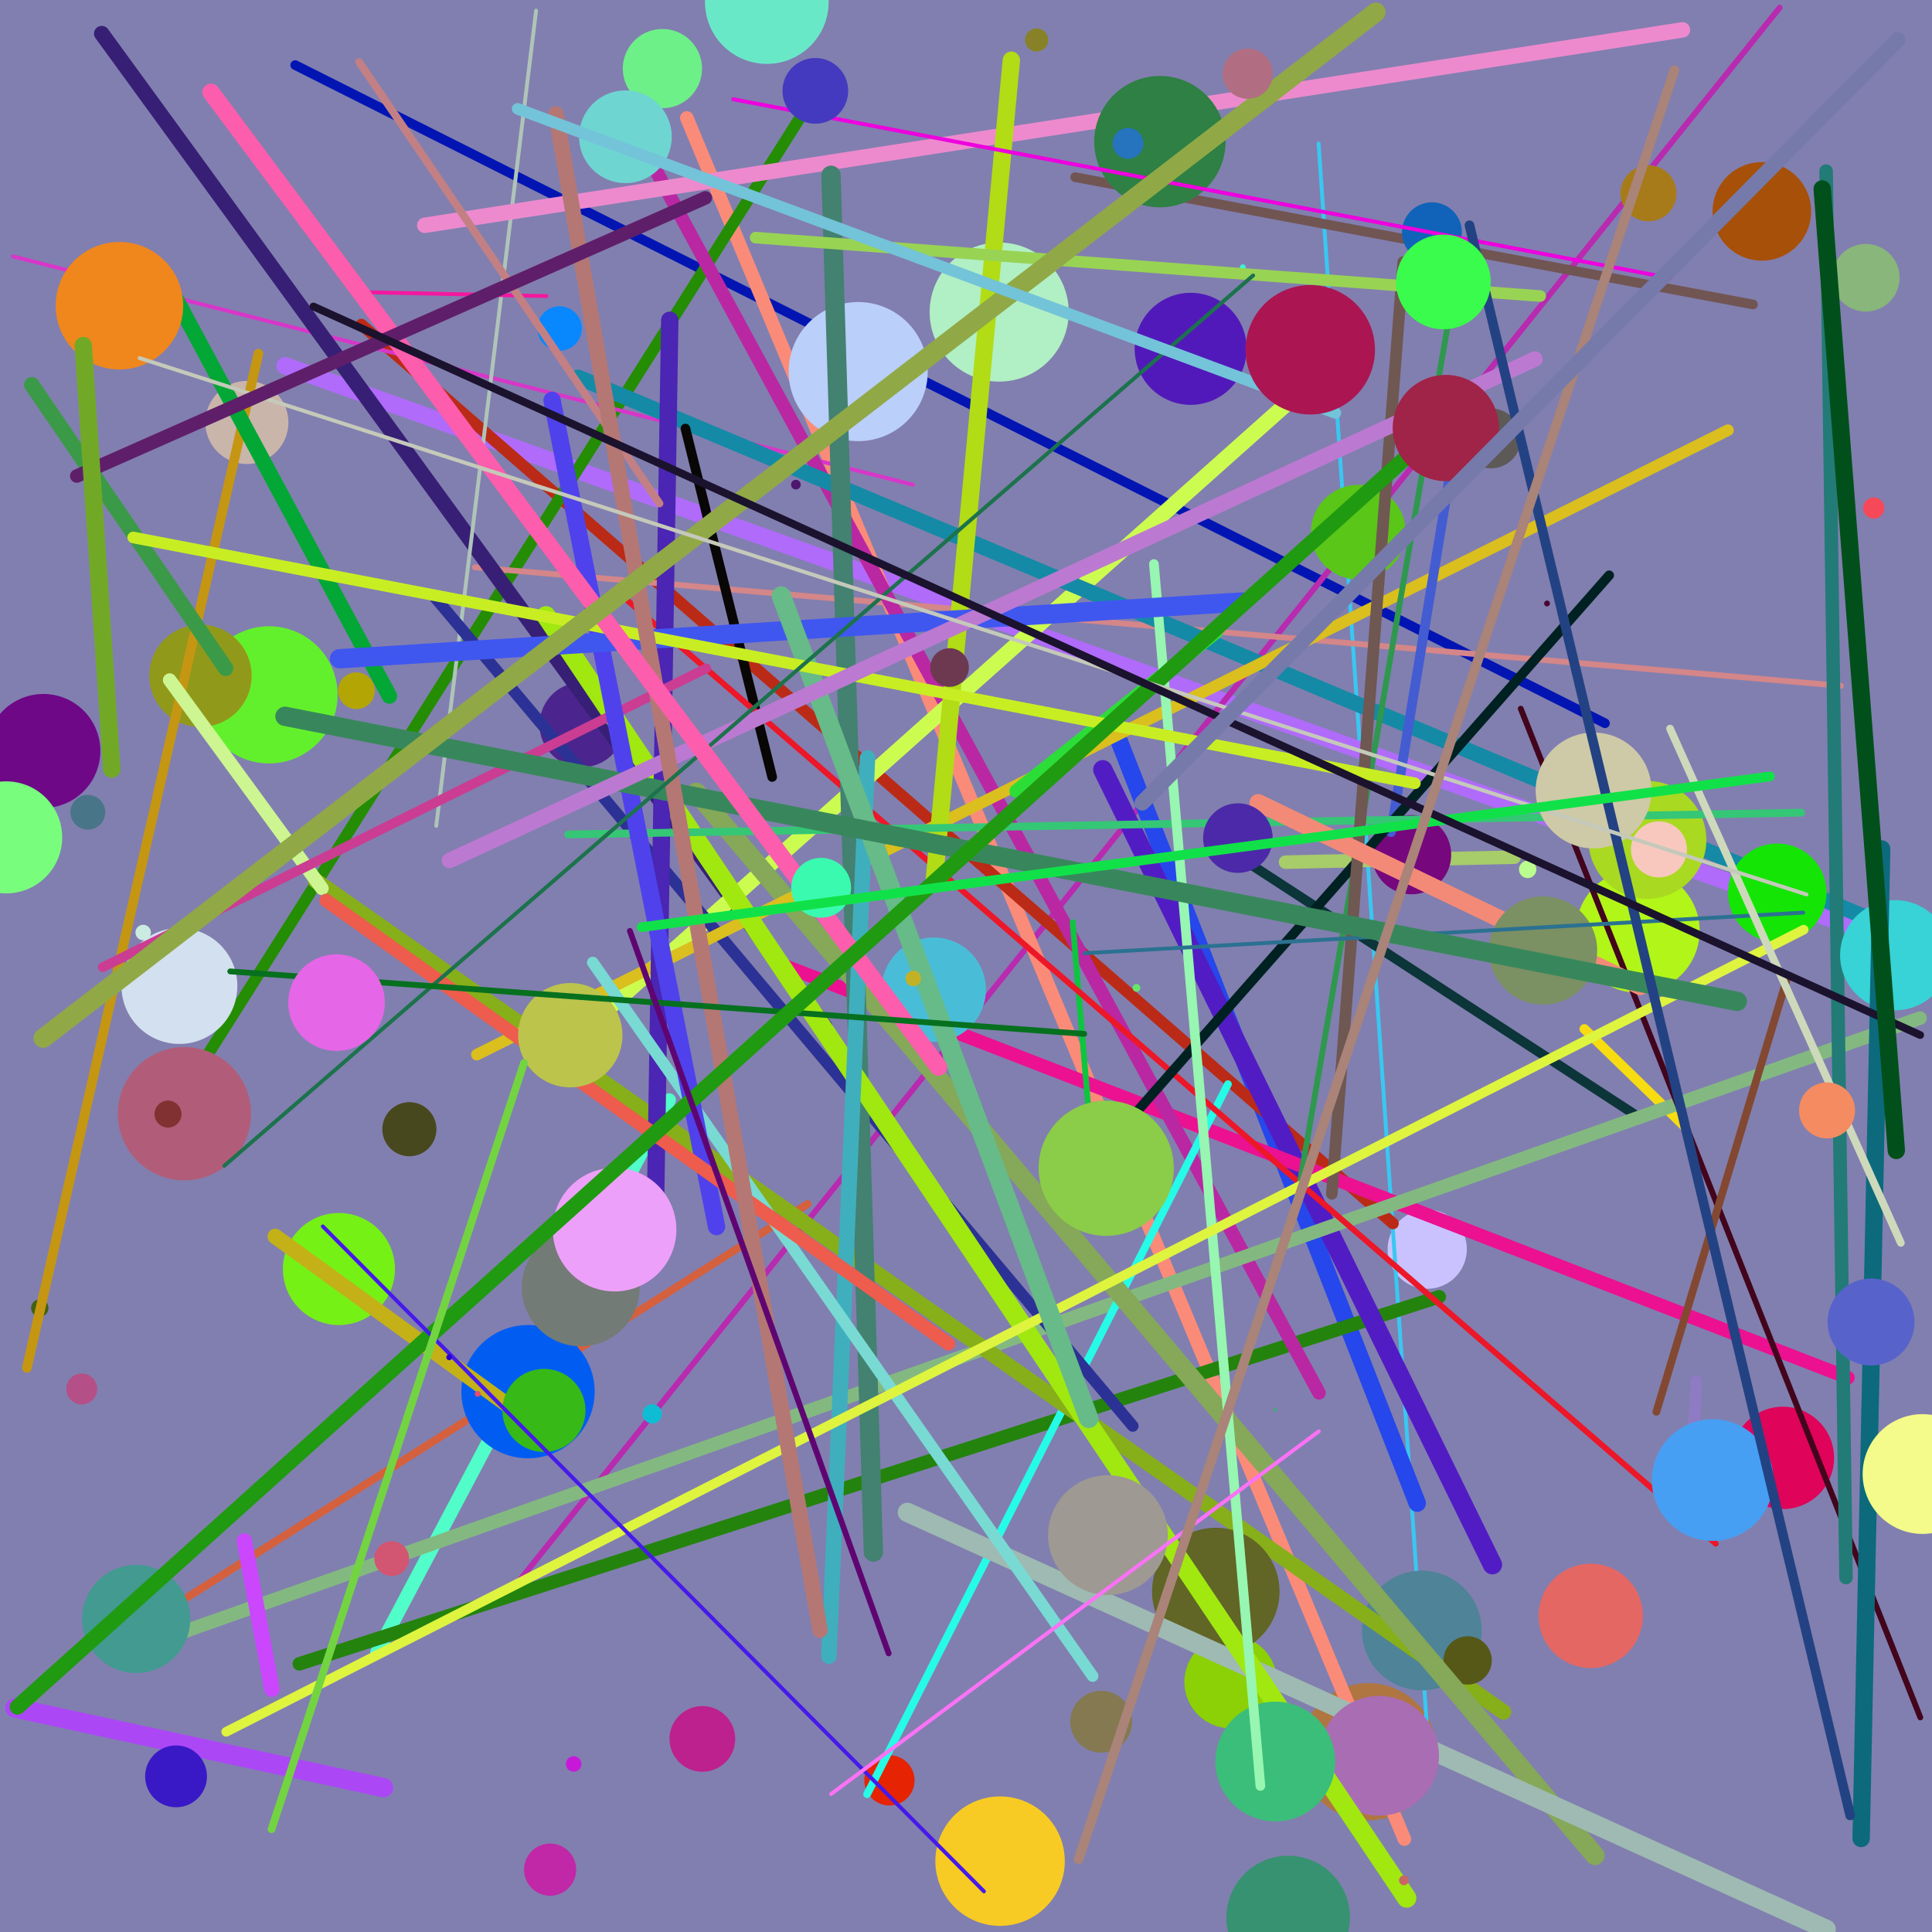 <?xml version="1.0" encoding="utf-8" ?>
<svg baseProfile="full" height="1000px" version="1.1" width="1000px" xmlns="http://www.w3.org/2000/svg" xmlns:ev="http://www.w3.org/2001/xml-events" xmlns:xlink="http://www.w3.org/1999/xlink"><defs><clipPath id="border_clip"><rect height="1000" width="1000" x="0" y="0" /></clipPath></defs><polyline clip-path="url(#border_clip)" fill="none" points="500.5,500.5 500.5,500.5 -9.5,-9.5" stroke="black" stroke-linecap="round" stroke-width="1" /><polygon clip-path="url(#border_clip)" fill="#817faf" fill-rule="evenodd" points="-9.5,-9.5 1000.5,-9.5 1000.5,1000.5 -9.5,1000.5 -9.5,-9.5" stroke-width="0" /><polyline clip-path="url(#border_clip)" fill="none" points="-9.5,-9.5 1000.5,-9.5 1000.5,1000.5 -9.5,1000.5 -9.5,-9.5" stroke="black" stroke-linecap="round" stroke-width="1" /><polyline clip-path="url(#border_clip)" fill="none" points="211.895,584.481 211.895,584.481" stroke="#48481f" stroke-linecap="round" stroke-width="28" /><polyline clip-path="url(#border_clip)" fill="none" points="830.735,374.342 152.794,33.684" stroke="#0215b3" stroke-linecap="round" stroke-width="5" /><polyline clip-path="url(#border_clip)" fill="none" points="127.781,218.668 127.781,218.668" stroke="#cab5ab" stroke-linecap="round" stroke-width="43" /><polyline clip-path="url(#border_clip)" fill="none" points="346.362,569.38 195.123,855.254" stroke="#51fdc8" stroke-linecap="round" stroke-width="7" /><polyline clip-path="url(#border_clip)" fill="none" points="738.73,646.572 738.73,646.572" stroke="#c9c2fe" stroke-linecap="round" stroke-width="41" /><polyline clip-path="url(#border_clip)" fill="none" points="820.046,532.579 872.424,583.505" stroke="#f6dc11" stroke-linecap="round" stroke-width="5" /><polyline clip-path="url(#border_clip)" fill="none" points="708.246,906.683 708.246,906.683" stroke="#af7641" stroke-linecap="round" stroke-width="71" /><polyline clip-path="url(#border_clip)" fill="none" points="682.509,74.328 738.4,891.308" stroke="#38c8f2" stroke-linecap="round" stroke-width="2" /><polyline clip-path="url(#border_clip)" fill="none" points="637.036,870.573 637.036,870.573" stroke="#8bd105" stroke-linecap="round" stroke-width="48" /><polyline clip-path="url(#border_clip)" fill="none" points="147.625,189.339 980.109,487.099" stroke="#b06bfa" stroke-linecap="round" stroke-width="9" /><polyline clip-path="url(#border_clip)" fill="none" points="823.352,836.362 823.352,836.362" stroke="#e46764" stroke-linecap="round" stroke-width="54" /><polyline clip-path="url(#border_clip)" fill="none" points="921.153,3.958 262.69,825.808" stroke="#b82ab0" stroke-linecap="round" stroke-width="3" /><polyline clip-path="url(#border_clip)" fill="none" points="460.375,921.511 460.375,921.511" stroke="#e62302" stroke-linecap="round" stroke-width="26" /><polyline clip-path="url(#border_clip)" fill="none" points="726.9,951.916 355.495,61.036" stroke="#fb8b79" stroke-linecap="round" stroke-width="7" /><polyline clip-path="url(#border_clip)" fill="none" points="853.249,100.049 853.249,100.049" stroke="#a77b1a" stroke-linecap="round" stroke-width="29" /><polyline clip-path="url(#border_clip)" fill="none" points="632.506,437.783 845.334,576.326" stroke="#0b3539" stroke-linecap="round" stroke-width="5" /><polyline clip-path="url(#border_clip)" fill="none" points="666.762,992.526 666.762,992.526" stroke="#379271" stroke-linecap="round" stroke-width="64" /><polyline clip-path="url(#border_clip)" fill="none" points="578.162,380.692 733.548,778.03" stroke="#2547eb" stroke-linecap="round" stroke-width="9" /><polyline clip-path="url(#border_clip)" fill="none" points="301.266,375.122 301.266,375.122" stroke="#4b258d" stroke-linecap="round" stroke-width="44" /><polyline clip-path="url(#border_clip)" fill="none" points="721.013,633.256 187.049,167.987" stroke="#bb2a16" stroke-linecap="round" stroke-width="6" /><polyline clip-path="url(#border_clip)" fill="none" points="911.944,109.416 911.944,109.416" stroke="#a75009" stroke-linecap="round" stroke-width="51" /><polyline clip-path="url(#border_clip)" fill="none" points="418.652,53.69 77.835,592.842" stroke="#248d03" stroke-linecap="round" stroke-width="6" /><polyline clip-path="url(#border_clip)" fill="none" points="22.447,388.688 22.447,388.688" stroke="#6e0887" stroke-linecap="round" stroke-width="59" /><polyline clip-path="url(#border_clip)" fill="none" points="245.777,293.618 952.818,354.979" stroke="#d48689" stroke-linecap="round" stroke-width="3" /><polyline clip-path="url(#border_clip)" fill="none" points="922.821,754.6 922.821,754.6" stroke="#df0359" stroke-linecap="round" stroke-width="53" /><polyline clip-path="url(#border_clip)" fill="none" points="75.669,840.258 417.984,623.2" stroke="#d5603d" stroke-linecap="round" stroke-width="4" /><polyline clip-path="url(#border_clip)" fill="none" points="20.589,677.029 20.589,677.029" stroke="#406213" stroke-linecap="round" stroke-width="9" /><polyline clip-path="url(#border_clip)" fill="none" points="472.577,250.916 6.687,132.699" stroke="#d836c9" stroke-linecap="round" stroke-width="2" /><polyline clip-path="url(#border_clip)" fill="none" points="444.192,192.337 444.192,192.337" stroke="#bacffa" stroke-linecap="round" stroke-width="72" /><polyline clip-path="url(#border_clip)" fill="none" points="154.918,861.2 744.953,671.2" stroke="#24830d" stroke-linecap="round" stroke-width="7" /><polyline clip-path="url(#border_clip)" fill="none" points="771.723,226.903 771.723,226.903" stroke="#5d5957" stroke-linecap="round" stroke-width="31" /><polyline clip-path="url(#border_clip)" fill="none" points="426.923,531.392 52.656,17.394" stroke="#371f76" stroke-linecap="round" stroke-width="8" /><polyline clip-path="url(#border_clip)" fill="none" points="847.741,481.827 847.741,481.827" stroke="#b2f518" stroke-linecap="round" stroke-width="64" /><polyline clip-path="url(#border_clip)" fill="none" points="772.486,809.881 570.797,398.411" stroke="#521cc5" stroke-linecap="round" stroke-width="10" /><polyline clip-path="url(#border_clip)" fill="none" points="735.924,843.952 735.924,843.952" stroke="#4f8398" stroke-linecap="round" stroke-width="62" /><polyline clip-path="url(#border_clip)" fill="none" points="956.504,713.098 405.192,499.559" stroke="#eb1191" stroke-linecap="round" stroke-width="7" /><polyline clip-path="url(#border_clip)" fill="none" points="175.431,656.841 175.431,656.841" stroke="#75f116" stroke-linecap="round" stroke-width="58" /><polyline clip-path="url(#border_clip)" fill="none" points="321.041,54.195 682.718,720.941" stroke="#ba27a3" stroke-linecap="round" stroke-width="7" /><polyline clip-path="url(#border_clip)" fill="none" points="92.855,510.339 92.855,510.339" stroke="#d3e0ef" stroke-linecap="round" stroke-width="60" /><polyline clip-path="url(#border_clip)" fill="none" points="309.559,526.723 678.33,198.018" stroke="#cdfc51" stroke-linecap="round" stroke-width="8" /><polyline clip-path="url(#border_clip)" fill="none" points="517.173,161.523 517.173,161.523" stroke="#b1efc4" stroke-linecap="round" stroke-width="72" /><polyline clip-path="url(#border_clip)" fill="none" points="277.482,5.512 225.804,427.458" stroke="#aec4b9" stroke-linecap="round" stroke-width="2" /><polyline clip-path="url(#border_clip)" fill="none" points="289.646,170.035 289.646,170.035" stroke="#0987fd" stroke-linecap="round" stroke-width="23" /><polyline clip-path="url(#border_clip)" fill="none" points="999.639,489.021 299.215,195.278" stroke="#158aa6" stroke-linecap="round" stroke-width="8" /><polyline clip-path="url(#border_clip)" fill="none" points="139.247,359.654 139.247,359.654" stroke="#63f02c" stroke-linecap="round" stroke-width="71" /><polyline clip-path="url(#border_clip)" fill="none" points="564.642,589.001 555.195,477.259" stroke="#0ec53f" stroke-linecap="round" stroke-width="3" /><polyline clip-path="url(#border_clip)" fill="none" points="616.301,180.551 616.301,180.551" stroke="#5119ba" stroke-linecap="round" stroke-width="58" /><polyline clip-path="url(#border_clip)" fill="none" points="556.503,91.704 907.33,157.582" stroke="#715553" stroke-linecap="round" stroke-width="5" /><polyline clip-path="url(#border_clip)" fill="none" points="103.757,349.786 103.757,349.786" stroke="#91991b" stroke-linecap="round" stroke-width="53" /><polyline clip-path="url(#border_clip)" fill="none" points="993.827,526.963 69.601,853.577" stroke="#83b981" stroke-linecap="round" stroke-width="7" /><polyline clip-path="url(#border_clip)" fill="none" points="703.053,275.463 703.053,275.463" stroke="#59c618" stroke-linecap="round" stroke-width="49" /><polyline clip-path="url(#border_clip)" fill="none" points="635.591,561.166 448.82,928.676" stroke="#26fbe7" stroke-linecap="round" stroke-width="4" /><polyline clip-path="url(#border_clip)" fill="none" points="852.71,434.723 852.71,434.723" stroke="#a9d921" stroke-linecap="round" stroke-width="61" /><polyline clip-path="url(#border_clip)" fill="none" points="282.919,153.255 182.307,151.102" stroke="#f3189f" stroke-linecap="round" stroke-width="2" /><polyline clip-path="url(#border_clip)" fill="none" points="411.946,250.848 411.946,250.848" stroke="#4e166d" stroke-linecap="round" stroke-width="5" /><polyline clip-path="url(#border_clip)" fill="none" points="354.781,221.818 399.672,402.154" stroke="#090706" stroke-linecap="round" stroke-width="5" /><polyline clip-path="url(#border_clip)" fill="none" points="517.64,963.324 517.64,963.324" stroke="#f8cb24" stroke-linecap="round" stroke-width="67" /><polyline clip-path="url(#border_clip)" fill="none" points="783.721,443.694 665.382,446.249" stroke="#a7cc6a" stroke-linecap="round" stroke-width="7" /><polyline clip-path="url(#border_clip)" fill="none" points="396.905,1.074 396.905,1.074" stroke="#69e8c8" stroke-linecap="round" stroke-width="64" /><polyline clip-path="url(#border_clip)" fill="none" points="225.316,309.424 586.319,738.088" stroke="#2c3195" stroke-linecap="round" stroke-width="6" /><polyline clip-path="url(#border_clip)" fill="none" points="730.637,442.372 730.637,442.372" stroke="#76077d" stroke-linecap="round" stroke-width="41" /><polyline clip-path="url(#border_clip)" fill="none" points="126.463,797.58 140.744,874.355" stroke="#ca47fe" stroke-linecap="round" stroke-width="8" /><polyline clip-path="url(#border_clip)" fill="none" points="363.54,900.066 363.54,900.066" stroke="#bd218d" stroke-linecap="round" stroke-width="34" /><polyline clip-path="url(#border_clip)" fill="none" points="993.949,888.935 787.141,366.811" stroke="#42051c" stroke-linecap="round" stroke-width="3" /><polyline clip-path="url(#border_clip)" fill="none" points="483.303,512.231 483.303,512.231" stroke="#49bdd8" stroke-linecap="round" stroke-width="54" /><polyline clip-path="url(#border_clip)" fill="none" points="163.21,455.729 778.23,886.124" stroke="#87af19" stroke-linecap="round" stroke-width="8" /><polyline clip-path="url(#border_clip)" fill="none" points="536.563,20.685 536.563,20.685" stroke="#878227" stroke-linecap="round" stroke-width="12" /><polyline clip-path="url(#border_clip)" fill="none" points="318.422,305.325 888.077,799.009" stroke="#ec1728" stroke-linecap="round" stroke-width="3" /><polyline clip-path="url(#border_clip)" fill="none" points="759.642,859.426 759.642,859.426" stroke="#565818" stroke-linecap="round" stroke-width="25" /><polyline clip-path="url(#border_clip)" fill="none" points="825.549,960.401 360.444,410.112" stroke="#85a859" stroke-linecap="round" stroke-width="10" /><polyline clip-path="url(#border_clip)" fill="none" points="800.748,312.36 800.748,312.36" stroke="#490131" stroke-linecap="round" stroke-width="3" /><polyline clip-path="url(#border_clip)" fill="none" points="7.707,884.051 198.519,925.263" stroke="#ac47f6" stroke-linecap="round" stroke-width="10" /><polyline clip-path="url(#border_clip)" fill="none" points="919.92,462.119 919.92,462.119" stroke="#14e505" stroke-linecap="round" stroke-width="51" /><polyline clip-path="url(#border_clip)" fill="none" points="955.503,816.56 945.201,88.568" stroke="#227b76" stroke-linecap="round" stroke-width="7" /><polyline clip-path="url(#border_clip)" fill="none" points="296.92,913.017 296.92,913.017" stroke="#c718d9" stroke-linecap="round" stroke-width="8" /><polyline clip-path="url(#border_clip)" fill="none" points="894.406,222.658 246.825,545.875" stroke="#dabf1e" stroke-linecap="round" stroke-width="6" /><polyline clip-path="url(#border_clip)" fill="none" points="790.712,450.004 790.712,450.004" stroke="#bafc8d" stroke-linecap="round" stroke-width="9" /><polyline clip-path="url(#border_clip)" fill="none" points="753.729,143.045 669.646,630.453" stroke="#2e984e" stroke-linecap="round" stroke-width="3" /><polyline clip-path="url(#border_clip)" fill="none" points="629.289,823.754 629.289,823.754" stroke="#616525" stroke-linecap="round" stroke-width="66" /><polyline clip-path="url(#border_clip)" fill="none" points="469.676,782.805 945.21,998.597" stroke="#9ebab2" stroke-linecap="round" stroke-width="10" /><polyline clip-path="url(#border_clip)" fill="none" points="660.118,729.69 660.118,729.69" stroke="#48a380" stroke-linecap="round" stroke-width="2" /><polyline clip-path="url(#border_clip)" fill="none" points="133.75,183.053 13.906,708.001" stroke="#c59612" stroke-linecap="round" stroke-width="5" /><polyline clip-path="url(#border_clip)" fill="none" points="91.117,919.437 91.117,919.437" stroke="#3919c5" stroke-linecap="round" stroke-width="32" /><polyline clip-path="url(#border_clip)" fill="none" points="870.83,15.477 219.86,116.614" stroke="#ed8ace" stroke-linecap="round" stroke-width="8" /><polyline clip-path="url(#border_clip)" fill="none" points="713.802,908.795 713.802,908.795" stroke="#a96db4" stroke-linecap="round" stroke-width="62" /><polyline clip-path="url(#border_clip)" fill="none" points="525.97,409.46 629.525,327.188" stroke="#2cdd38" stroke-linecap="round" stroke-width="7" /><polyline clip-path="url(#border_clip)" fill="none" points="858.66,439.65 858.66,439.65" stroke="#f8c8bf" stroke-linecap="round" stroke-width="29" /><polyline clip-path="url(#border_clip)" fill="none" points="452.062,803.356 430.128,90.734" stroke="#438171" stroke-linecap="round" stroke-width="10" /><polyline clip-path="url(#border_clip)" fill="none" points="588.24,511.325 588.24,511.325" stroke="#66e76a" stroke-linecap="round" stroke-width="4" /><polyline clip-path="url(#border_clip)" fill="none" points="166.626,459.812 87.818,351.994" stroke="#cdf592" stroke-linecap="round" stroke-width="7" /><polyline clip-path="url(#border_clip)" fill="none" points="980.925,494.419 980.925,494.419" stroke="#37d3d6" stroke-linecap="round" stroke-width="57" /><polyline clip-path="url(#border_clip)" fill="none" points="756.635,208.253 719.969,430.756" stroke="#435cd1" stroke-linecap="round" stroke-width="5" /><polyline clip-path="url(#border_clip)" fill="none" points="273.301,720.314 273.301,720.314" stroke="#015df2" stroke-linecap="round" stroke-width="69" /><polyline clip-path="url(#border_clip)" fill="none" points="282.614,318.746 728.103,982.411" stroke="#a0e810" stroke-linecap="round" stroke-width="10" /><polyline clip-path="url(#border_clip)" fill="none" points="741.087,204.934 741.087,204.934" stroke="#48fd14" stroke-linecap="round" stroke-width="17" /><polyline clip-path="url(#border_clip)" fill="none" points="339.185,630.344 346.67,165.771" stroke="#4b25b3" stroke-linecap="round" stroke-width="9" /><polyline clip-path="url(#border_clip)" fill="none" points="737.049,152.477 737.049,152.477" stroke="#aac94d" stroke-linecap="round" stroke-width="22" /><polyline clip-path="url(#border_clip)" fill="none" points="523.467,31.192 483.386,457.601" stroke="#b2dc15" stroke-linecap="round" stroke-width="9" /><polyline clip-path="url(#border_clip)" fill="none" points="45.461,420.435 45.461,420.435" stroke="#497588" stroke-linecap="round" stroke-width="18" /><polyline clip-path="url(#border_clip)" fill="none" points="875.259,761.904 878.108,714.833" stroke="#8e7bc4" stroke-linecap="round" stroke-width="6" /><polyline clip-path="url(#border_clip)" fill="none" points="965.728,143.757 965.728,143.757" stroke="#89b67a" stroke-linecap="round" stroke-width="35" /><polyline clip-path="url(#border_clip)" fill="none" points="570.574,595.633 832.9,297.779" stroke="#002122" stroke-linecap="round" stroke-width="5" /><polyline clip-path="url(#border_clip)" fill="none" points="42.311,718.91 42.311,718.91" stroke="#b54f87" stroke-linecap="round" stroke-width="16" /><polyline clip-path="url(#border_clip)" fill="none" points="963.324,951.58 973.945,439.439" stroke="#0c6a7c" stroke-linecap="round" stroke-width="9" /><polyline clip-path="url(#border_clip)" fill="none" points="741.171,120.23 741.171,120.23" stroke="#1063b9" stroke-linecap="round" stroke-width="31" /><polyline clip-path="url(#border_clip)" fill="none" points="116.769,345.906 16.426,199.152" stroke="#3b9a47" stroke-linecap="round" stroke-width="8" /><polyline clip-path="url(#border_clip)" fill="none" points="95.45,576.464 95.45,576.464" stroke="#b15d79" stroke-linecap="round" stroke-width="69" /><polyline clip-path="url(#border_clip)" fill="none" points="294.102,431.916 932.294,420.645" stroke="#35c776" stroke-linecap="round" stroke-width="4" /><polyline clip-path="url(#border_clip)" fill="none" points="643.268,138.324 643.268,138.324" stroke="#3ef4d3" stroke-linecap="round" stroke-width="3" /><polyline clip-path="url(#border_clip)" fill="none" points="689.337,617.925 726.283,135.618" stroke="#6f5752" stroke-linecap="round" stroke-width="6" /><polyline clip-path="url(#border_clip)" fill="none" points="202.738,806.73 202.738,806.73" stroke="#d25572" stroke-linecap="round" stroke-width="18" /><polyline clip-path="url(#border_clip)" fill="none" points="201.565,360.277 83.533,140.611" stroke="#03a735" stroke-linecap="round" stroke-width="8" /><polyline clip-path="url(#border_clip)" fill="none" points="74.112,482.664 74.112,482.664" stroke="#cbebe0" stroke-linecap="round" stroke-width="8" /><polyline clip-path="url(#border_clip)" fill="none" points="429.023,857.23 449.017,392.323" stroke="#3fafbd" stroke-linecap="round" stroke-width="8" /><polyline clip-path="url(#border_clip)" fill="none" points="660.09,911.76 660.09,911.76" stroke="#3bbe79" stroke-linecap="round" stroke-width="62" /><polyline clip-path="url(#border_clip)" fill="none" points="273.824,735.278 142.483,639.99" stroke="#c3b117" stroke-linecap="round" stroke-width="8" /><polyline clip-path="url(#border_clip)" fill="none" points="969.837,262.955 969.837,262.955" stroke="#f54959" stroke-linecap="round" stroke-width="11" /><polyline clip-path="url(#border_clip)" fill="none" points="53.209,500.63 365.574,345.951" stroke="#ca3d93" stroke-linecap="round" stroke-width="5" /><polyline clip-path="url(#border_clip)" fill="none" points="61.816,158.238 61.816,158.238" stroke="#f0871c" stroke-linecap="round" stroke-width="66" /><polyline clip-path="url(#border_clip)" fill="none" points="391.103,122.996 797.216,153.228" stroke="#99d354" stroke-linecap="round" stroke-width="6" /><polyline clip-path="url(#border_clip)" fill="none" points="824.851,409.151 824.851,409.151" stroke="#cec9a7" stroke-linecap="round" stroke-width="60" /><polyline clip-path="url(#border_clip)" fill="none" points="306.813,498.208 565.53,867.535" stroke="#78dad3" stroke-linecap="round" stroke-width="6" /><polyline clip-path="url(#border_clip)" fill="none" points="600.362,73.313 600.362,73.313" stroke="#2e8044" stroke-linecap="round" stroke-width="68" /><polyline clip-path="url(#border_clip)" fill="none" points="864.645,143.971 379.501,51.36" stroke="#ed01de" stroke-linecap="round" stroke-width="2" /><polyline clip-path="url(#border_clip)" fill="none" points="422.018,47.026 422.018,47.026" stroke="#443abf" stroke-linecap="round" stroke-width="34" /><polyline clip-path="url(#border_clip)" fill="none" points="652.366,924.399 597.267,291.949" stroke="#97f6b1" stroke-linecap="round" stroke-width="5" /><polyline clip-path="url(#border_clip)" fill="none" points="572.564,604.69 572.564,604.69" stroke="#8bcc48" stroke-linecap="round" stroke-width="70" /><polyline clip-path="url(#border_clip)" fill="none" points="285.74,207.241 370.882,634.864" stroke="#4f42ec" stroke-linecap="round" stroke-width="9" /><polyline clip-path="url(#border_clip)" fill="none" points="886.476,766.091 886.476,766.091" stroke="#479ff3" stroke-linecap="round" stroke-width="63" /><polyline clip-path="url(#border_clip)" fill="none" points="490.946,695.529 168.816,466.068" stroke="#ed5c4d" stroke-linecap="round" stroke-width="7" /><polyline clip-path="url(#border_clip)" fill="none" points="295.177,535.814 295.177,535.814" stroke="#bcc44c" stroke-linecap="round" stroke-width="54" /><polyline clip-path="url(#border_clip)" fill="none" points="924.767,507.11 857.323,730.746" stroke="#834832" stroke-linecap="round" stroke-width="4" /><polyline clip-path="url(#border_clip)" fill="none" points="491.481,345.501 491.481,345.501" stroke="#6c3951" stroke-linecap="round" stroke-width="20" /><polyline clip-path="url(#border_clip)" fill="none" points="185.89,32.115 341.355,260.602" stroke="#c38084" stroke-linecap="round" stroke-width="4" /><polyline clip-path="url(#border_clip)" fill="none" points="337.606,731.825 337.606,731.825" stroke="#0ebdd4" stroke-linecap="round" stroke-width="10" /><polyline clip-path="url(#border_clip)" fill="none" points="651.26,415.515 849.037,510.587" stroke="#f38a78" stroke-linecap="round" stroke-width="9" /><polyline clip-path="url(#border_clip)" fill="none" points="798.701,491.968 798.701,491.968" stroke="#7b9063" stroke-linecap="round" stroke-width="56" /><polyline clip-path="url(#border_clip)" fill="none" points="117.098,896.378 933.568,481.212" stroke="#def43f" stroke-linecap="round" stroke-width="5" /><polyline clip-path="url(#border_clip)" fill="none" points="573.467,794.562 573.467,794.562" stroke="#9e9993" stroke-linecap="round" stroke-width="62" /><polyline clip-path="url(#border_clip)" fill="none" points="175.729,340.963 642.591,311.6" stroke="#4057ef" stroke-linecap="round" stroke-width="10" /><polyline clip-path="url(#border_clip)" fill="none" points="342.864,35.498 342.864,35.498" stroke="#6df088" stroke-linecap="round" stroke-width="41" /><polyline clip-path="url(#border_clip)" fill="none" points="561.481,493.366 933.357,472.363" stroke="#2b7191" stroke-linecap="round" stroke-width="2" /><polyline clip-path="url(#border_clip)" fill="none" points="995.098,762.955 995.098,762.955" stroke="#f4fb8a" stroke-linecap="round" stroke-width="62" /><polyline clip-path="url(#border_clip)" fill="none" points="563.529,734.182 404.406,308.5" stroke="#66bb88" stroke-linecap="round" stroke-width="10" /><polyline clip-path="url(#border_clip)" fill="none" points="726.633,973.273 726.633,973.273" stroke="#c96663" stroke-linecap="round" stroke-width="5" /><polyline clip-path="url(#border_clip)" fill="none" points="899.194,518.316 147.503,370.761" stroke="#38875c" stroke-linecap="round" stroke-width="10" /><polyline clip-path="url(#border_clip)" fill="none" points="86.958,576.646 86.958,576.646" stroke="#823132" stroke-linecap="round" stroke-width="14" /><polyline clip-path="url(#border_clip)" fill="none" points="864.408,377.126 983.881,643.306" stroke="#ced9bb" stroke-linecap="round" stroke-width="4" /><polyline clip-path="url(#border_clip)" fill="none" points="300.589,666.332 300.589,666.332" stroke="#727b75" stroke-linecap="round" stroke-width="61" /><polyline clip-path="url(#border_clip)" fill="none" points="68.94,278.196 732.32,405.423" stroke="#c8ee23" stroke-linecap="round" stroke-width="6" /><polyline clip-path="url(#border_clip)" fill="none" points="968.442,684.275 968.442,684.275" stroke="#5763cb" stroke-linecap="round" stroke-width="45" /><polyline clip-path="url(#border_clip)" fill="none" points="232.64,445.383 794.502,185.816" stroke="#bc79d1" stroke-linecap="round" stroke-width="8" /><polyline clip-path="url(#border_clip)" fill="none" points="247.266,721.46 247.266,721.46" stroke="#e24b72" stroke-linecap="round" stroke-width="3" /><polyline clip-path="url(#border_clip)" fill="none" points="287.739,58.964 424.467,843.762" stroke="#b57774" stroke-linecap="round" stroke-width="8" /><polyline clip-path="url(#border_clip)" fill="none" points="318.099,636.455 318.099,636.455" stroke="#eda0fa" stroke-linecap="round" stroke-width="64" /><polyline clip-path="url(#border_clip)" fill="none" points="648.629,142.576 116.103,603.401" stroke="#1c724c" stroke-linecap="round" stroke-width="2" /><polyline clip-path="url(#border_clip)" fill="none" points="323.713,70.788 323.713,70.788" stroke="#6ed5d1" stroke-linecap="round" stroke-width="48" /><polyline clip-path="url(#border_clip)" fill="none" points="485.773,552.304 109.226,47.775" stroke="#fc5dac" stroke-linecap="round" stroke-width="9" /><polyline clip-path="url(#border_clip)" fill="none" points="583.871,74.2 583.871,74.2" stroke="#2574bd" stroke-linecap="round" stroke-width="16" /><polyline clip-path="url(#border_clip)" fill="none" points="561.198,535.136 119.183,502.796" stroke="#06701f" stroke-linecap="round" stroke-width="3" /><polyline clip-path="url(#border_clip)" fill="none" points="569.987,891.157 569.987,891.157" stroke="#847950" stroke-linecap="round" stroke-width="32" /><polyline clip-path="url(#border_clip)" fill="none" points="712.171,6.323 22.345,537.358" stroke="#90a946" stroke-linecap="round" stroke-width="10" /><polyline clip-path="url(#border_clip)" fill="none" points="70.489,837.977 70.489,837.977" stroke="#429a91" stroke-linecap="round" stroke-width="56" /><polyline clip-path="url(#border_clip)" fill="none" points="267.924,56.34 691.18,213.738" stroke="#73c3d9" stroke-linecap="round" stroke-width="6" /><polyline clip-path="url(#border_clip)" fill="none" points="640.733,433.792 640.733,433.792" stroke="#4b29a8" stroke-linecap="round" stroke-width="36" /><polyline clip-path="url(#border_clip)" fill="none" points="745.532,220.774 9.048,883.524" stroke="#209a10" stroke-linecap="round" stroke-width="8" /><polyline clip-path="url(#border_clip)" fill="none" points="678.19,181.031 678.19,181.031" stroke="#ab1652" stroke-linecap="round" stroke-width="67" /><polyline clip-path="url(#border_clip)" fill="none" points="957.656,939.655 760.603,116.605" stroke="#234283" stroke-linecap="round" stroke-width="5" /><polyline clip-path="url(#border_clip)" fill="none" points="174.185,518.961 174.185,518.961" stroke="#e566e7" stroke-linecap="round" stroke-width="50" /><polyline clip-path="url(#border_clip)" fill="none" points="72.258,185.337 935.041,462.976" stroke="#c5c9ba" stroke-linecap="round" stroke-width="2" /><polyline clip-path="url(#border_clip)" fill="none" points="281.548,730.032 281.548,730.032" stroke="#37b918" stroke-linecap="round" stroke-width="43" /><polyline clip-path="url(#border_clip)" fill="none" points="39.738,246.385 365.123,102.41" stroke="#5f1e6a" stroke-linecap="round" stroke-width="7" /><polyline clip-path="url(#border_clip)" fill="none" points="3.199,433.426 3.199,433.426" stroke="#78fd7d" stroke-linecap="round" stroke-width="58" /><polyline clip-path="url(#border_clip)" fill="none" points="167.088,634.78 509.295,978.973" stroke="#461aea" stroke-linecap="round" stroke-width="2" /><polyline clip-path="url(#border_clip)" fill="none" points="425.02,459.516 425.02,459.516" stroke="#3afaaf" stroke-linecap="round" stroke-width="31" /><polyline clip-path="url(#border_clip)" fill="none" points="916.089,401.895 332.125,479.903" stroke="#11e149" stroke-linecap="round" stroke-width="5" /><polyline clip-path="url(#border_clip)" fill="none" points="748.352,221.534 748.352,221.534" stroke="#a02447" stroke-linecap="round" stroke-width="55" /><polyline clip-path="url(#border_clip)" fill="none" points="271.211,550.228 140.549,946.788" stroke="#73d442" stroke-linecap="round" stroke-width="4" /><polyline clip-path="url(#border_clip)" fill="none" points="747.102,145.934 747.102,145.934" stroke="#3afc4c" stroke-linecap="round" stroke-width="49" /><polyline clip-path="url(#border_clip)" fill="none" points="162.222,158.631 993.884,535.738" stroke="#1b122e" stroke-linecap="round" stroke-width="4" /><polyline clip-path="url(#border_clip)" fill="none" points="284.727,967.72 284.727,967.72" stroke="#c028a7" stroke-linecap="round" stroke-width="27" /><polyline clip-path="url(#border_clip)" fill="none" points="57.839,398.062 43.084,178.865" stroke="#71a927" stroke-linecap="round" stroke-width="9" /><polyline clip-path="url(#border_clip)" fill="none" points="645.827,38.155 645.827,38.155" stroke="#b16e82" stroke-linecap="round" stroke-width="26" /><polyline clip-path="url(#border_clip)" fill="none" points="430.185,928.565 682.626,740.852" stroke="#fa72f6" stroke-linecap="round" stroke-width="2" /><polyline clip-path="url(#border_clip)" fill="none" points="945.677,574.741 945.677,574.741" stroke="#f48b61" stroke-linecap="round" stroke-width="29" /><polyline clip-path="url(#border_clip)" fill="none" points="558.258,962.318 866.671,36.333" stroke="#aa8379" stroke-linecap="round" stroke-width="5" /><polyline clip-path="url(#border_clip)" fill="none" points="232.515,702.54 232.515,702.54" stroke="#2802d0" stroke-linecap="round" stroke-width="3" /><polyline clip-path="url(#border_clip)" fill="none" points="326.024,481.849 459.971,855.809" stroke="#5f0572" stroke-linecap="round" stroke-width="3" /><polyline clip-path="url(#border_clip)" fill="none" points="184.513,357.515 184.513,357.515" stroke="#b3a604" stroke-linecap="round" stroke-width="19" /><polyline clip-path="url(#border_clip)" fill="none" points="943.168,97.811 981.523,595.464" stroke="#01501b" stroke-linecap="round" stroke-width="9" /><polyline clip-path="url(#border_clip)" fill="none" points="472.709,506.449 472.709,506.449" stroke="#c3b125" stroke-linecap="round" stroke-width="8" /><polyline clip-path="url(#border_clip)" fill="none" points="982.278,20.593 591.22,415.536" stroke="#757aab" stroke-linecap="round" stroke-width="8" /></svg>